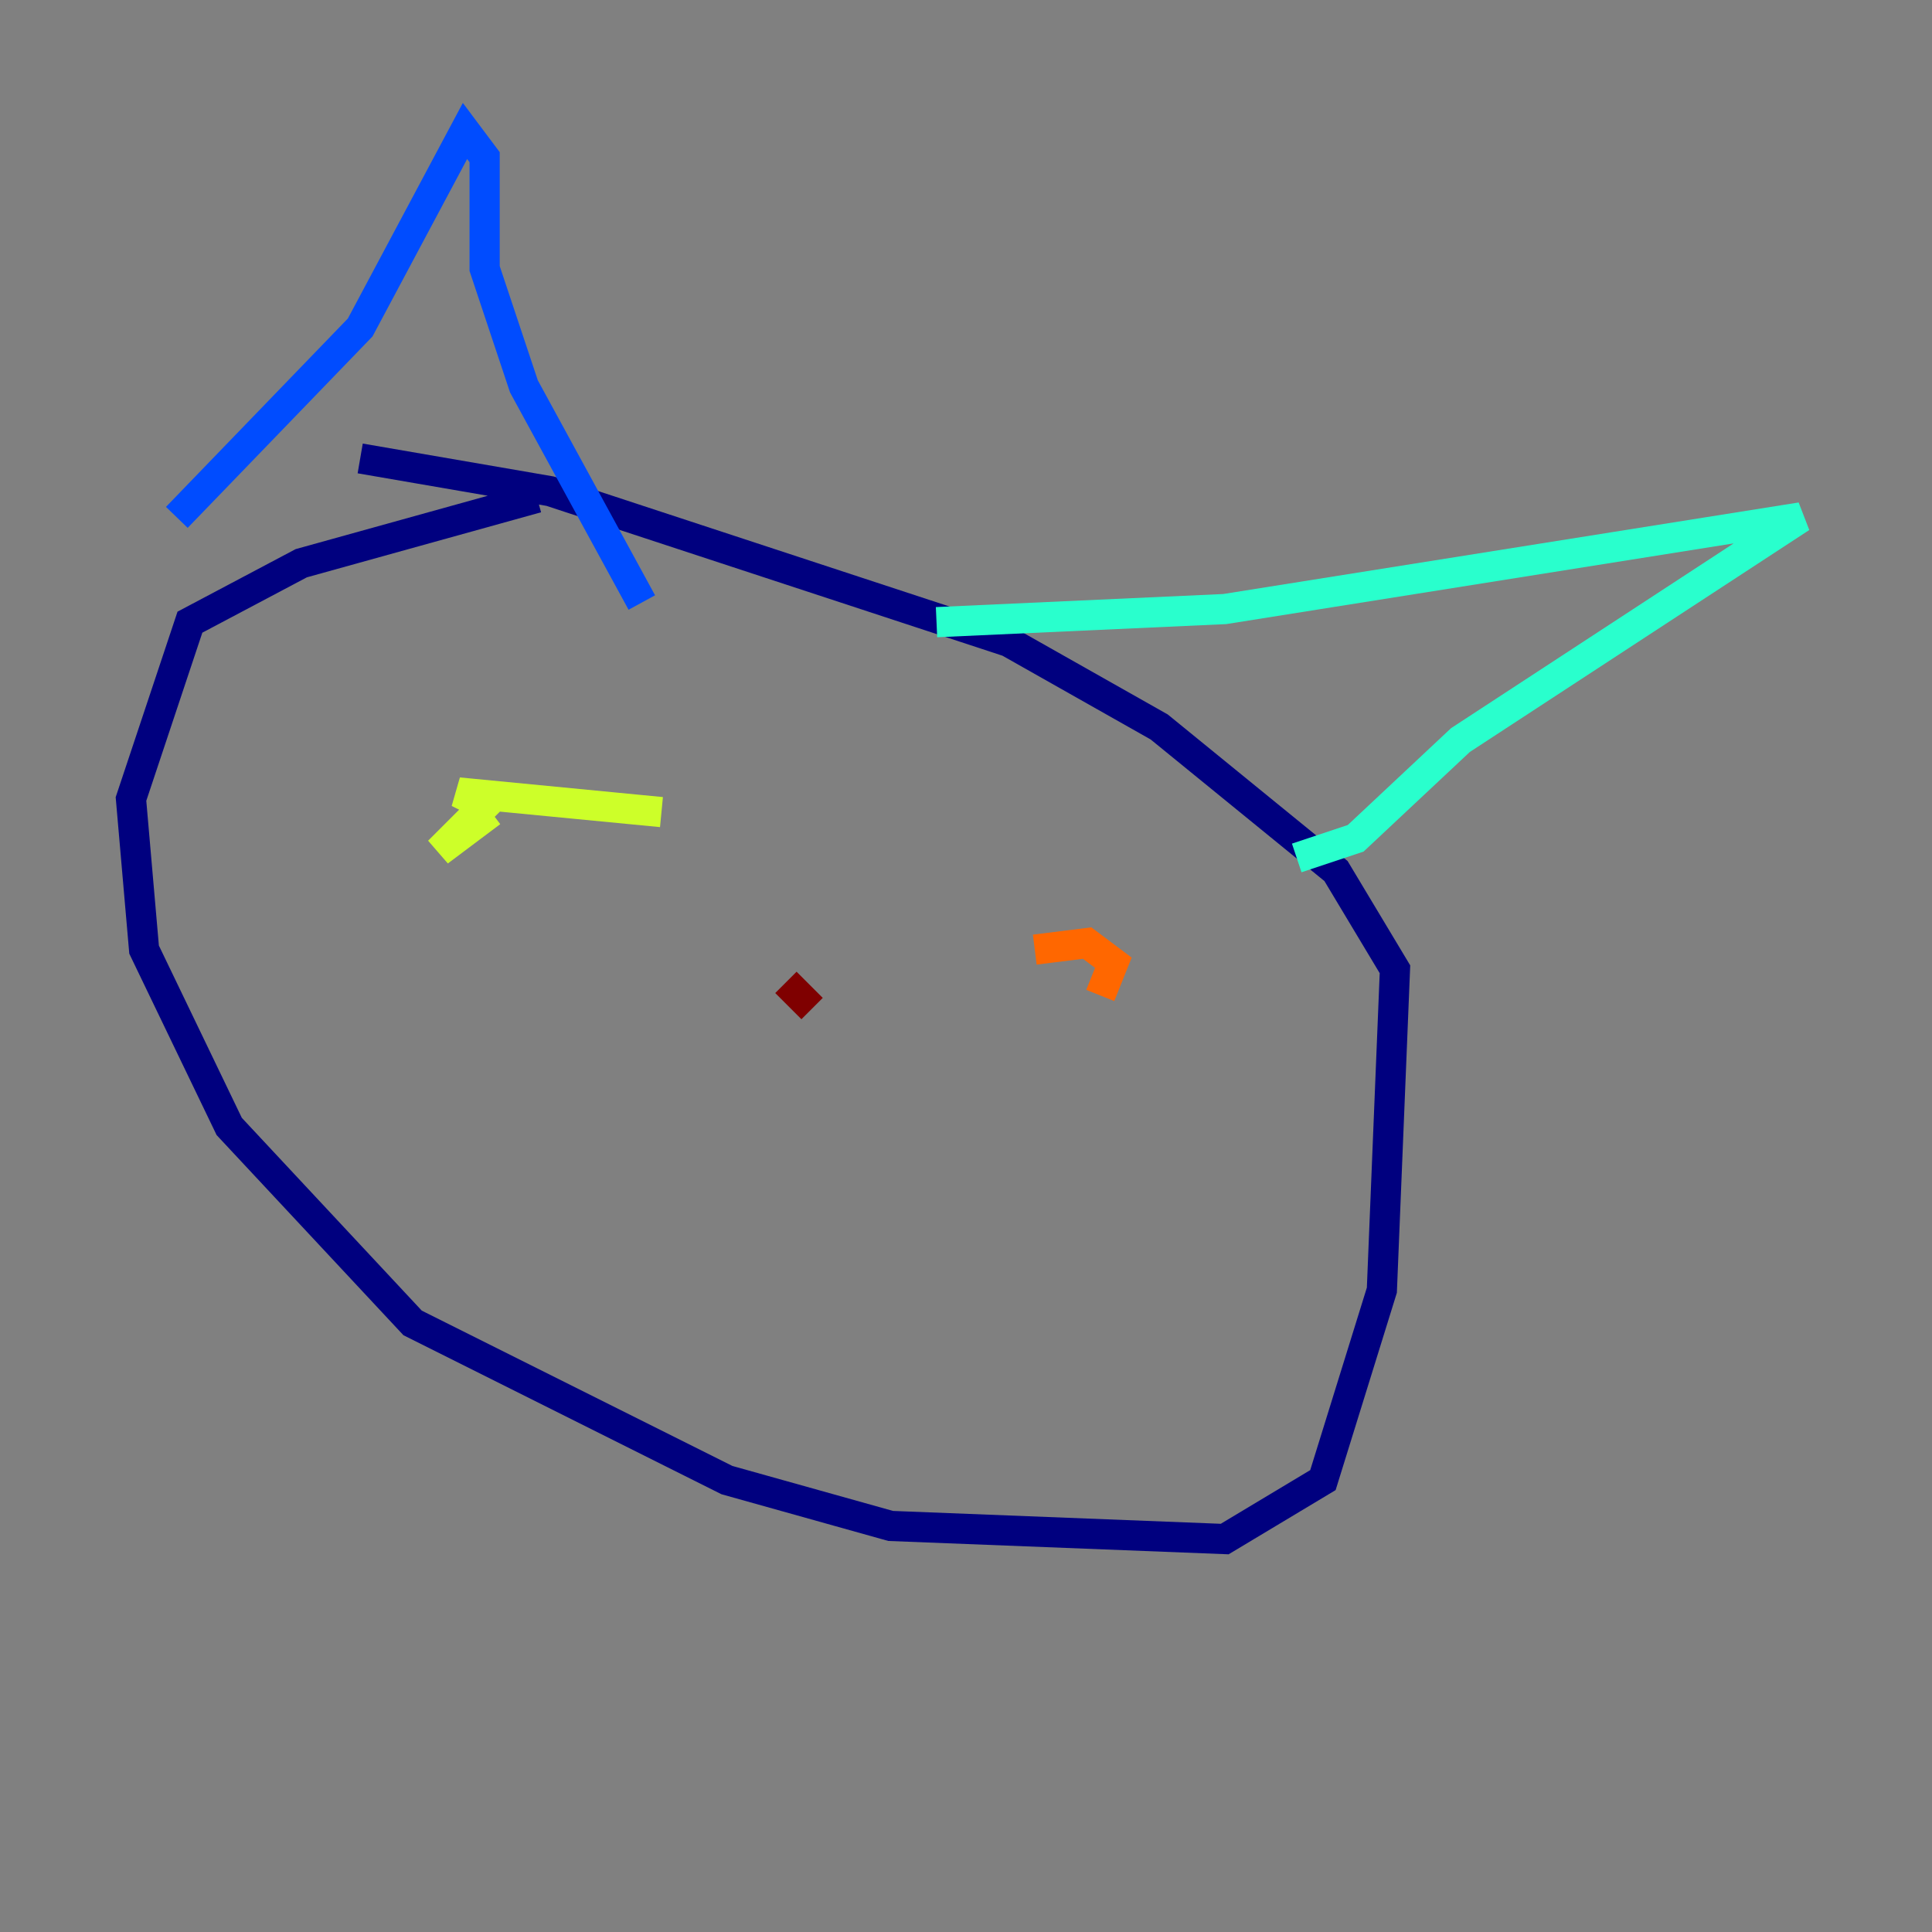 <?xml version="1.0" encoding="utf-8" ?>
<svg baseProfile="tiny" height="128" version="1.2" viewBox="0,0,128,128" width="128" xmlns="http://www.w3.org/2000/svg" xmlns:ev="http://www.w3.org/2001/xml-events" xmlns:xlink="http://www.w3.org/1999/xlink"><rect x="0" y="0" width="128" height="128" fill="#808080" stroke="none"/><defs /><polyline fill="none" points="35.58,32.976 19.959,37.315 12.583,41.22 8.678,52.936 9.546,62.915 15.186,74.63 27.336,87.647 48.163,98.061 59.01,101.098 81.139,101.966 87.647,98.061 91.552,85.478 92.42,64.217 88.515,57.709 76.8,48.163 66.82,42.522 36.447,32.542 23.864,30.373" stroke="#00007f" stroke-width="2" /><polyline fill="none" points="11.715,34.278 23.864,21.695 30.807,8.678 32.108,10.414 32.108,17.79 34.712,25.6 42.522,39.919" stroke="#004cff" stroke-width="2" /><polyline fill="none" points="62.047,41.22 81.139,40.352 119.322,34.278 96.759,49.031 89.817,55.539 85.912,56.841" stroke="#29ffcd" stroke-width="2" /><polyline fill="none" points="32.542,53.803 29.071,56.407 32.108,53.37 30.373,52.502 43.824,53.803" stroke="#cdff29" stroke-width="2" /><polyline fill="none" points="72.895,65.953 73.763,63.783 72.027,62.481 68.556,62.915" stroke="#ff6700" stroke-width="2" /><polyline fill="none" points="52.068,65.085 53.803,66.82" stroke="#7f0000" stroke-width="2" /></svg>